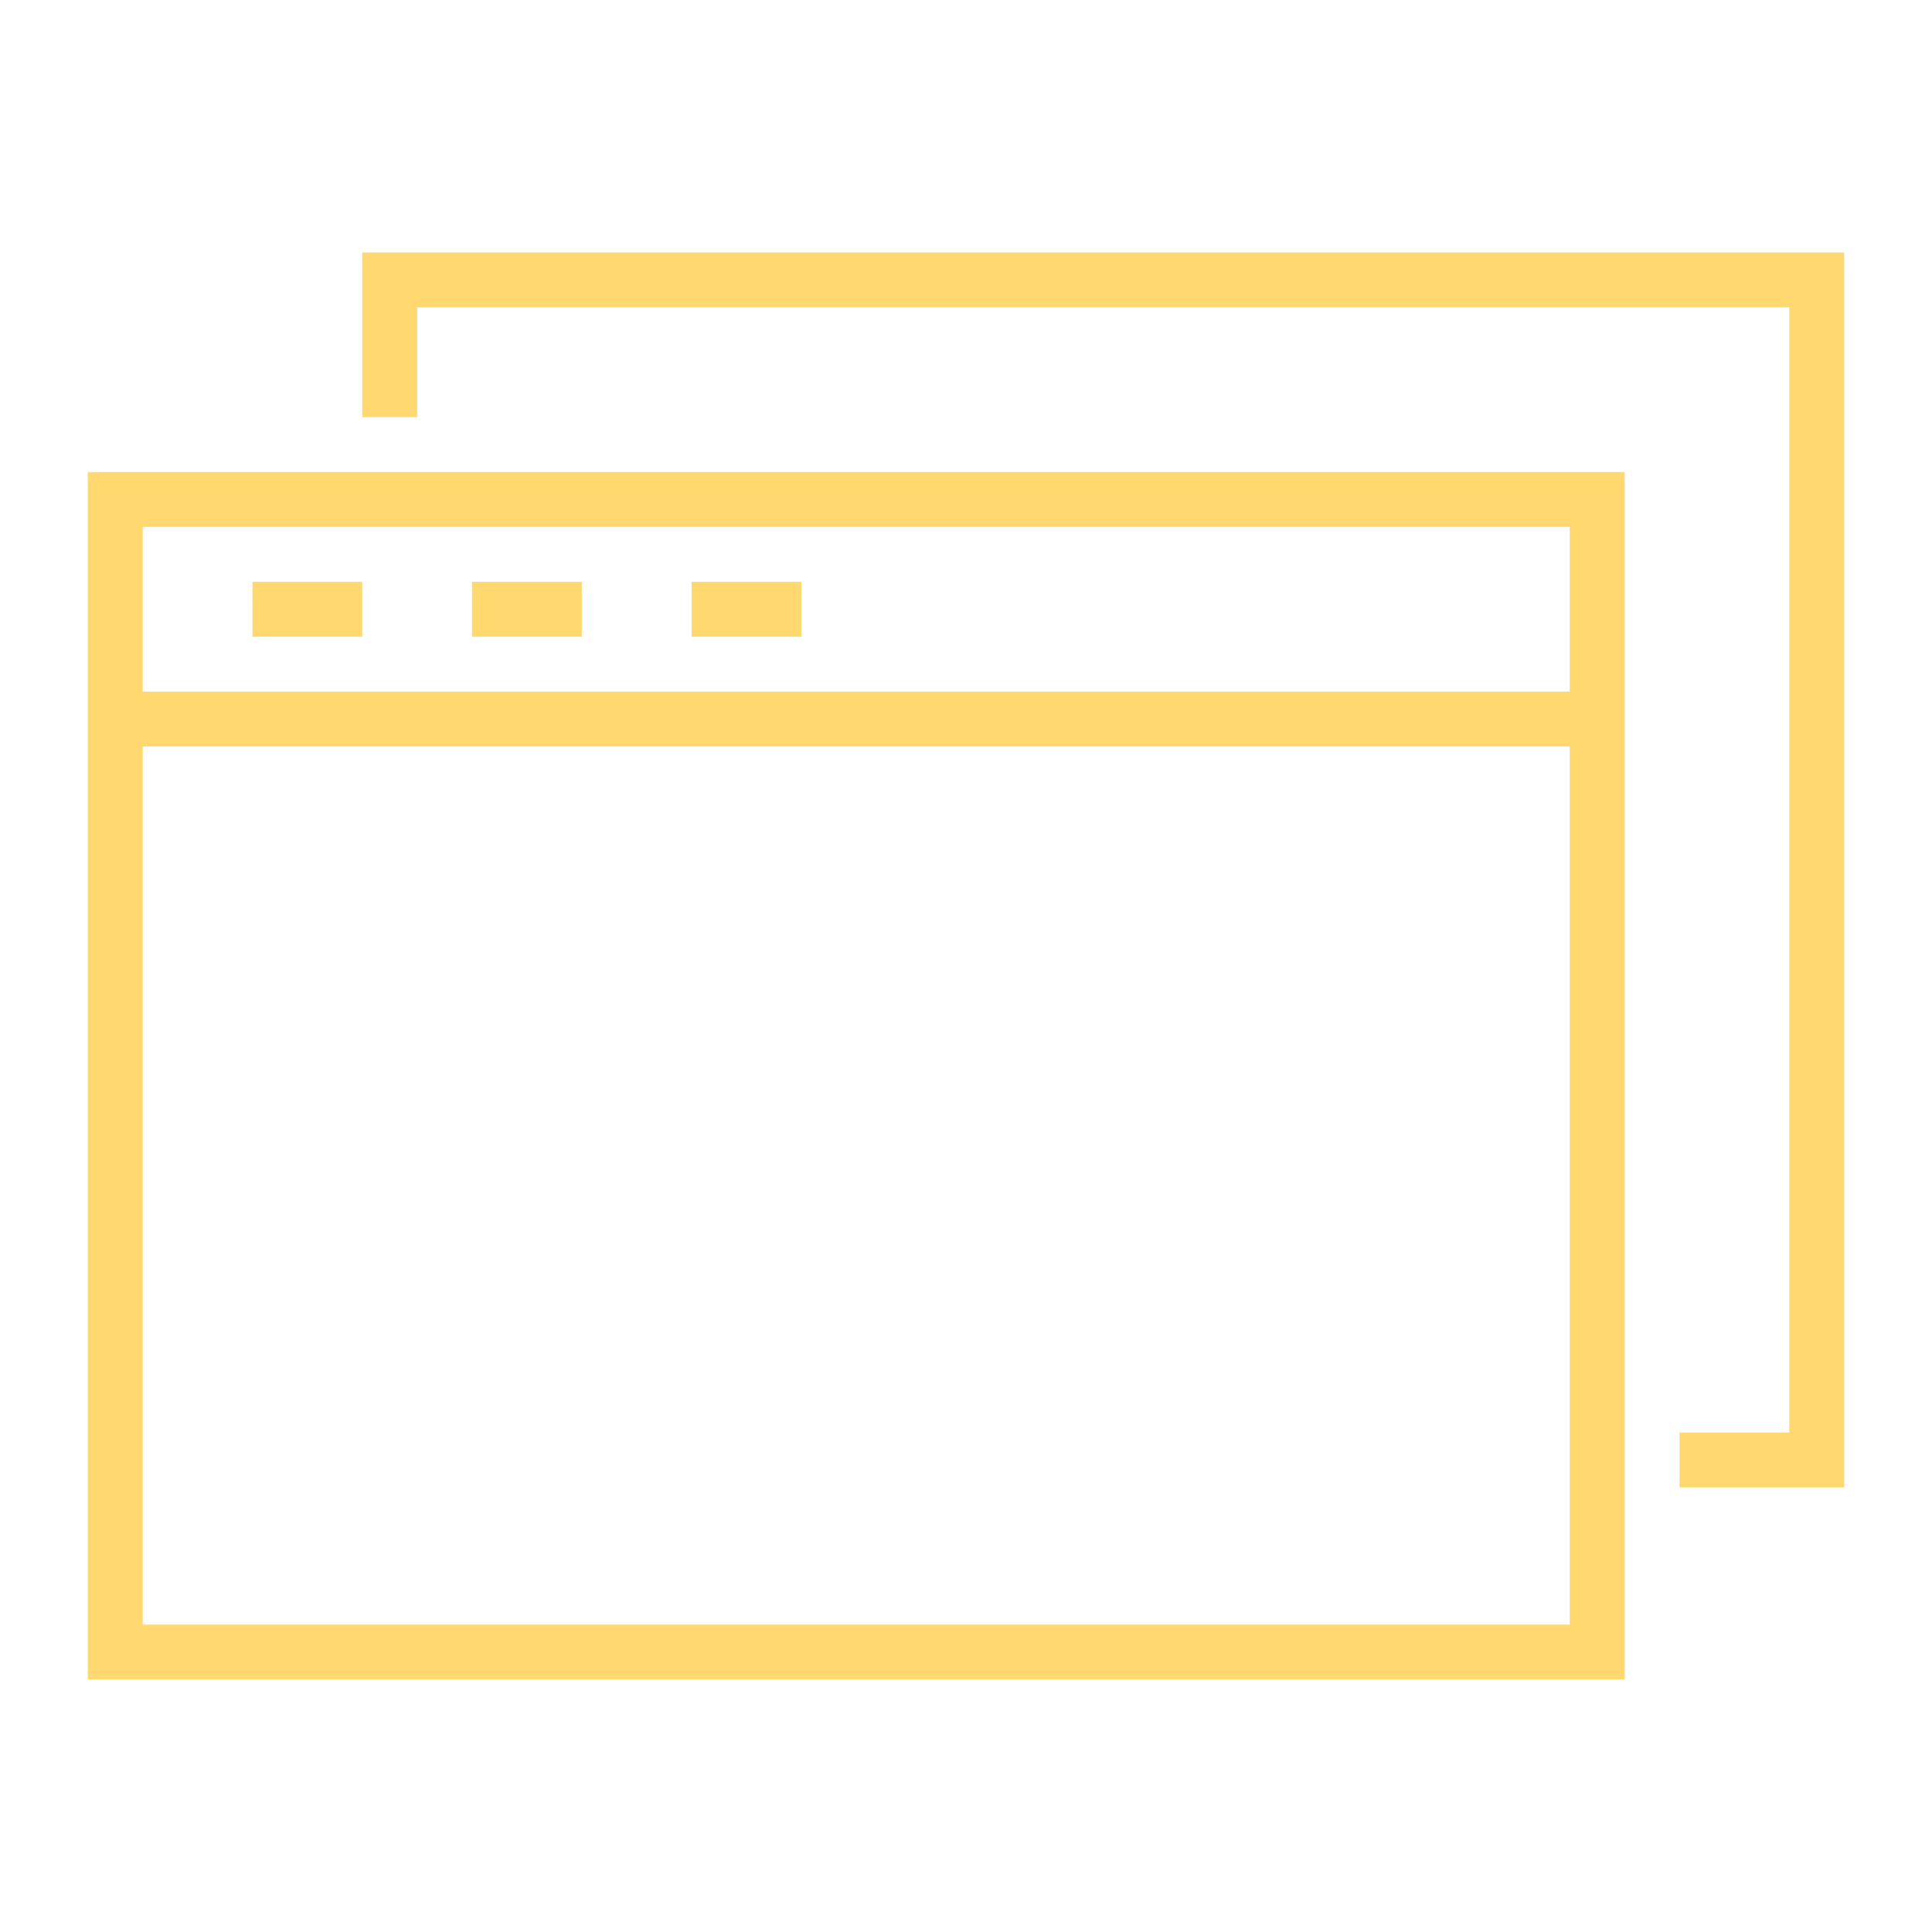 <svg xmlns="http://www.w3.org/2000/svg" xmlns:xlink="http://www.w3.org/1999/xlink" version="1.1" width="1080" height="1080" viewBox="0 0 1080 1080" xml:space="preserve">
<desc>Created with Fabric.js 3.5.0</desc>
<defs>
</defs>
<rect x="0" y="0" width="100%" height="100%" fill="rgba(255,255,255,0)"/>
<g transform="matrix(15.341 0 0 15.341 540 540)" id="509348">
<g style="" vector-effect="non-scaling-stroke">
		<g transform="matrix(1 0 0 1 -4 4)" id="Layer_1">
<rect style="stroke: rgb(255,216,112); stroke-width: 2; stroke-dasharray: none; stroke-linecap: butt; stroke-dashoffset: 0; stroke-linejoin: miter; stroke-miterlimit: 10; is-custom-font: none; font-file-url: none; fill: none; fill-rule: nonzero; opacity: 1;" x="-27" y="-21" rx="0" ry="0" width="54" height="42"/>
</g>
		<g transform="matrix(1 0 0 1 5 -3.5)" id="Layer_1">
<polyline style="stroke: rgb(255,216,112); stroke-width: 2; stroke-dasharray: none; stroke-linecap: butt; stroke-dashoffset: 0; stroke-linejoin: miter; stroke-miterlimit: 10; is-custom-font: none; font-file-url: none; fill: none; fill-rule: nonzero; opacity: 1;" points="-26,-16.5 -26,-21.5 26,-21.5 26,21.5 21,21.5 "/>
</g>
		<g transform="matrix(1 0 0 1 -4 -9)" id="Layer_1">
<line style="stroke: rgb(255,216,112); stroke-width: 2; stroke-dasharray: none; stroke-linecap: butt; stroke-dashoffset: 0; stroke-linejoin: miter; stroke-miterlimit: 10; is-custom-font: none; font-file-url: none; fill: none; fill-rule: nonzero; opacity: 1;" x1="-27" y1="0" x2="27" y2="0"/>
</g>
		<g transform="matrix(1 0 0 1 -24 -13)" id="Layer_1">
<line style="stroke: rgb(255,216,112); stroke-width: 2; stroke-dasharray: none; stroke-linecap: butt; stroke-dashoffset: 0; stroke-linejoin: miter; stroke-miterlimit: 10; is-custom-font: none; font-file-url: none; fill: none; fill-rule: nonzero; opacity: 1;" x1="2" y1="0" x2="-2" y2="0"/>
</g>
		<g transform="matrix(1 0 0 1 -16 -13)" id="Layer_1">
<line style="stroke: rgb(255,216,112); stroke-width: 2; stroke-dasharray: none; stroke-linecap: butt; stroke-dashoffset: 0; stroke-linejoin: miter; stroke-miterlimit: 10; is-custom-font: none; font-file-url: none; fill: none; fill-rule: nonzero; opacity: 1;" x1="2" y1="0" x2="-2" y2="0"/>
</g>
		<g transform="matrix(1 0 0 1 -8 -13)" id="Layer_1">
<line style="stroke: rgb(255,216,112); stroke-width: 2; stroke-dasharray: none; stroke-linecap: butt; stroke-dashoffset: 0; stroke-linejoin: miter; stroke-miterlimit: 10; is-custom-font: none; font-file-url: none; fill: none; fill-rule: nonzero; opacity: 1;" x1="2" y1="0" x2="-2" y2="0"/>
</g>
</g>
</g>
</svg>